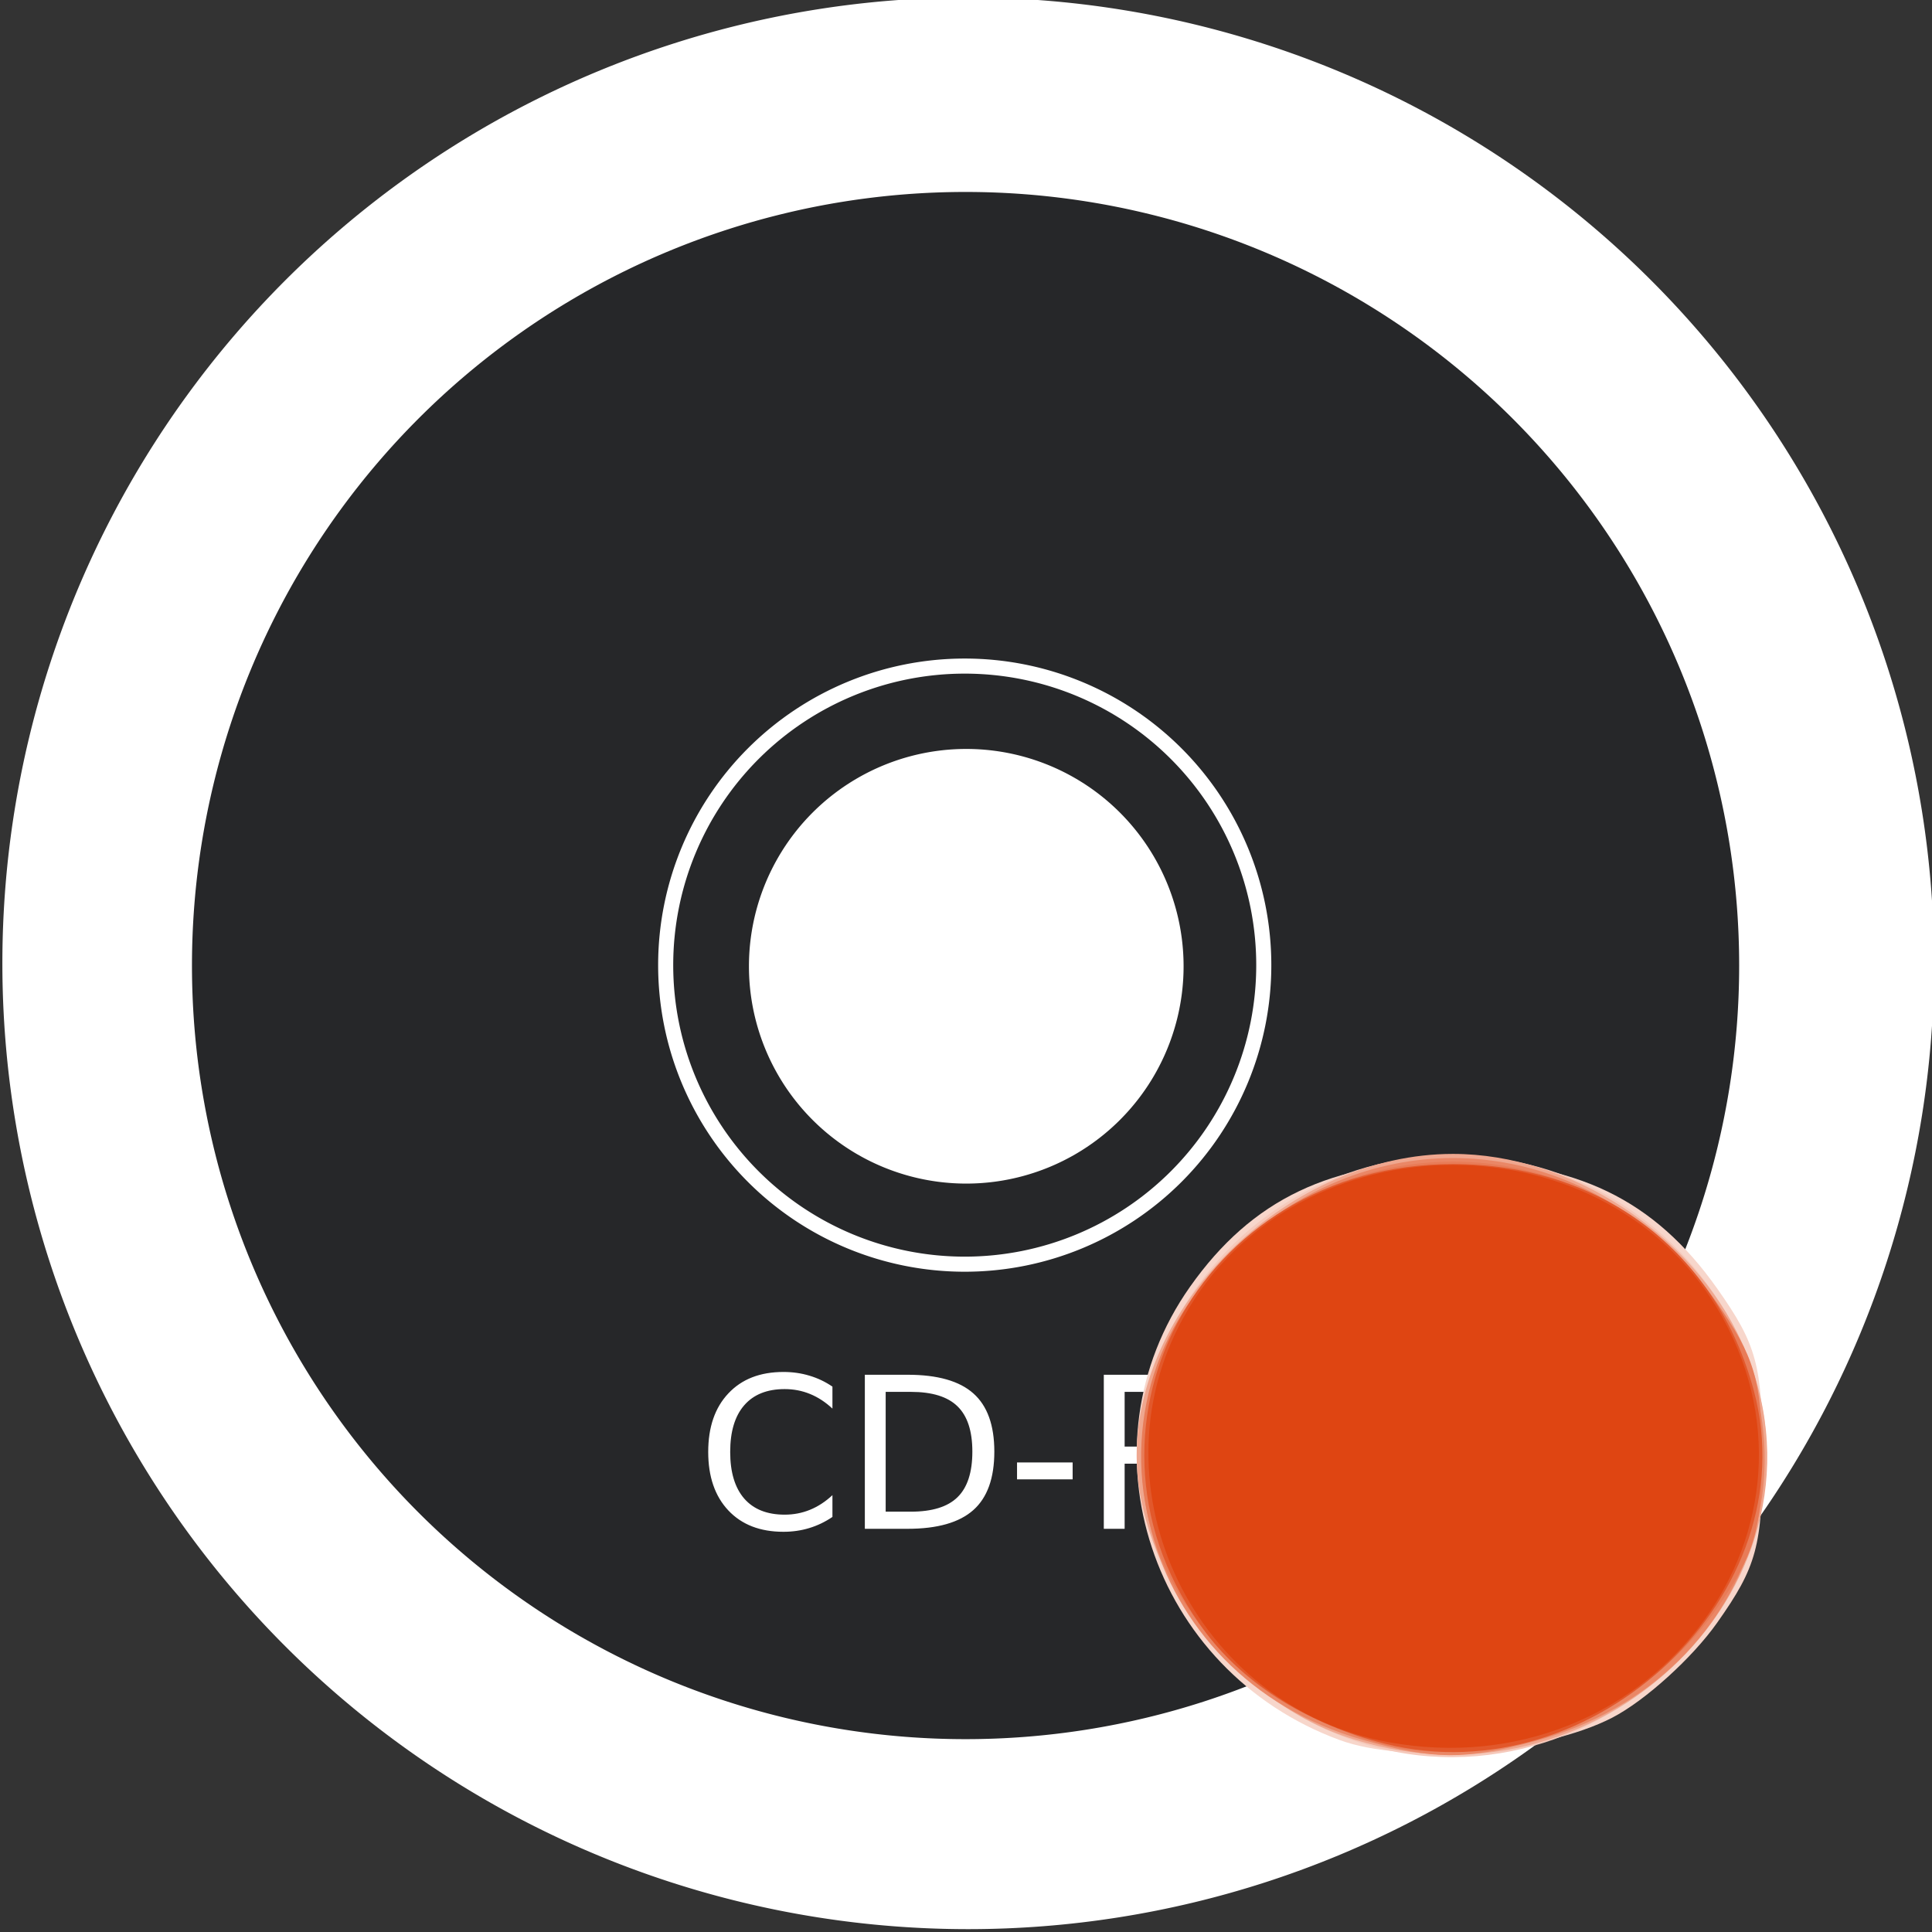 <?xml version="1.0" encoding="UTF-8" standalone="no"?>
<!-- Created with Inkscape (http://www.inkscape.org/) -->
<svg
   xmlns:svg="http://www.w3.org/2000/svg"
   xmlns="http://www.w3.org/2000/svg"
   version="1.0"
   width="128"
   height="128"
   id="svg2">
  <rect width="100%" height="100%" fill="#333333" stroke="none"/>
  <defs
     id="defs4" />
  <g
     id="layer1">
    <path
       d="M 103.393,66.125 A 44.375,44.375 0 1 1 14.643,66.125 A 44.375,44.375 0 1 1 103.393,66.125 z"
       transform="matrix(1.442,0,0,1.442,-20.958,-31.53)"
       id="path2161"
       style="opacity:1;fill:#ffffff;fill-opacity:1;fill-rule:nonzero;stroke:none;stroke-width:6;stroke-linejoin:miter;stroke-miterlimit:4;stroke-dasharray:none;stroke-opacity:1" />
    <path
       d="M 153.291,106.155 A 46.593,46.593 0 1 1 60.104,106.155 A 46.593,46.593 0 1 1 153.291,106.155 z"
       transform="matrix(1.1,0,0,1.1,-53.396,-52.8)"
       id="path5993"
       style="opacity:1;fill:#262729;fill-opacity:1;fill-rule:nonzero;stroke:none;stroke-width:2.5;stroke-linejoin:miter;stroke-miterlimit:4;stroke-dasharray:none;stroke-opacity:1" />
    <path
       d="M 202.788,122.318 A 24.37,24.37 0 1 1 154.048,122.318 A 24.37,24.37 0 1 1 202.788,122.318 z"
       transform="matrix(0.813,0,0,0.813,-81.138,-35.502)"
       id="path5997"
       style="opacity:1;fill:#262729;fill-opacity:1;fill-rule:nonzero;stroke:#ffffff;stroke-width:1.229;stroke-linejoin:miter;stroke-miterlimit:4;stroke-dasharray:none;stroke-opacity:1" />
    <path
       d="M 87.378,73.199 A 14.647,14.647 0 1 1 58.084,73.199 A 14.647,14.647 0 1 1 87.378,73.199 z"
       transform="matrix(0.983,0,0,0.983,-7.477,-7.937)"
       id="path5999"
       style="opacity:1;fill:#ffffff;fill-opacity:1;fill-rule:nonzero;stroke:none;stroke-width:2;stroke-linejoin:miter;stroke-miterlimit:4;stroke-dasharray:none;stroke-opacity:1" />
    <path
       d="M 39.579,86.816 L 39.579,88.272 C 39.114,87.839 38.618,87.515 38.089,87.301 C 37.565,87.087 37.007,86.98 36.414,86.98 C 35.247,86.98 34.354,87.338 33.734,88.053 C 33.115,88.764 32.805,89.794 32.805,91.143 C 32.805,92.487 33.115,93.517 33.734,94.233 C 34.354,94.944 35.247,95.299 36.414,95.299 C 37.007,95.299 37.565,95.192 38.089,94.978 C 38.618,94.764 39.114,94.44 39.579,94.007 L 39.579,95.45 C 39.096,95.778 38.583,96.024 38.041,96.188 C 37.503,96.352 36.934,96.434 36.332,96.434 C 34.787,96.434 33.57,95.962 32.682,95.019 C 31.793,94.071 31.349,92.779 31.349,91.143 C 31.349,89.502 31.793,88.21 32.682,87.267 C 33.57,86.319 34.787,85.845 36.332,85.845 C 36.943,85.845 37.517,85.927 38.055,86.091 C 38.597,86.251 39.105,86.492 39.579,86.816 M 43.106,87.164 L 43.106,95.101 L 44.774,95.101 C 46.183,95.101 47.213,94.782 47.864,94.144 C 48.52,93.506 48.849,92.499 48.849,91.122 C 48.849,89.755 48.52,88.755 47.864,88.121 C 47.213,87.483 46.183,87.164 44.774,87.164 L 43.106,87.164 M 41.726,86.03 L 44.562,86.03 C 46.54,86.03 47.992,86.442 48.917,87.267 C 49.842,88.087 50.305,89.372 50.305,91.122 C 50.305,92.882 49.84,94.174 48.91,94.998 C 47.98,95.823 46.531,96.236 44.562,96.236 L 41.726,96.236 L 41.726,86.03 M 51.809,91.84 L 55.493,91.84 L 55.493,92.961 L 51.809,92.961 L 51.809,91.84 M 62.397,91.451 C 62.694,91.551 62.981,91.765 63.259,92.093 C 63.541,92.421 63.824,92.872 64.106,93.447 L 65.508,96.236 L 64.024,96.236 L 62.719,93.618 C 62.382,92.934 62.053,92.481 61.734,92.257 C 61.42,92.034 60.989,91.922 60.442,91.922 L 58.938,91.922 L 58.938,96.236 L 57.558,96.236 L 57.558,86.03 L 60.675,86.03 C 61.841,86.03 62.712,86.274 63.286,86.761 C 63.86,87.249 64.147,87.985 64.147,88.969 C 64.147,89.612 63.997,90.145 63.696,90.569 C 63.4,90.993 62.967,91.287 62.397,91.451 M 58.938,87.164 L 58.938,90.787 L 60.675,90.787 C 61.34,90.788 61.841,90.635 62.179,90.329 C 62.521,90.02 62.691,89.566 62.691,88.969 C 62.691,88.372 62.521,87.923 62.179,87.622 C 61.841,87.317 61.34,87.164 60.675,87.164 L 58.938,87.164"
       transform="translate(15.572,5.051)"
       id="flowRoot6001"
       style="fill:#ffffff;fill-opacity:1" />
    <g
       transform="translate(-279.218,-435.346)"
       id="g2478">
      <g
         transform="translate(0.482,-0.578)"
         id="g2473">
        <path
           d="M 367.5,551.209 C 354.997,546.616 350.096,531.767 357.585,521.166 C 361.68,515.37 366.939,512.862 375,512.862 C 383.107,512.862 388.322,515.373 392.5,521.287 C 395.126,525.005 395.5,526.386 395.5,532.362 C 395.5,538.338 395.126,539.72 392.5,543.437 C 390.85,545.773 387.724,548.602 385.553,549.724 C 380.995,552.078 371.903,552.826 367.5,551.209 z"
           id="path2487"
           style="fill:#f7d6cb" />
        <path
           d="M 366.5,550.466 C 356.11,545.656 351.463,534.437 355.896,524.862 C 363.547,508.335 386.453,508.335 394.104,524.862 C 401.543,540.93 383.017,558.113 366.5,550.466 z"
           id="path2485"
           style="fill:#f5c9bb" />
        <path
           d="M 367.637,550.897 C 360.193,548.244 354.044,539.859 354.044,532.362 C 354.044,522.139 364.282,512.373 375,512.373 C 382.775,512.373 390.861,517.647 394.135,524.854 C 401.255,540.527 384.564,556.932 367.637,550.897 z"
           id="path2483"
           style="fill:#efa78f" />
        <path
           d="M 369,551.187 C 354.081,546.948 349.459,529.34 360.482,518.74 C 368.929,510.617 381.071,510.617 389.518,518.74 C 400.74,529.532 395.881,547.057 380.5,551.258 C 375.794,552.544 373.729,552.531 369,551.187 z"
           id="path2481"
           style="fill:#ea8766" />
        <path
           d="M 368.759,550.992 C 363.094,548.89 360.269,546.726 357.265,542.186 C 353.258,536.131 353.376,528.135 357.561,522.175 C 366.259,509.786 383.741,509.786 392.439,522.175 C 394.976,525.789 395.467,527.438 395.467,532.362 C 395.467,537.286 394.976,538.936 392.439,542.55 C 387.045,550.232 376.675,553.929 368.759,550.992 z"
           id="path2479"
           style="fill:#e87c58" />
        <path
           d="M 370.5,551.449 C 365.533,550.204 361.244,547.55 358.644,544.113 C 348.648,530.9 358.047,513.045 375,513.045 C 384.82,513.045 392.476,518.829 394.946,528.112 C 398.498,541.463 384.391,554.93 370.5,551.449 z"
           id="path2477"
           style="fill:#e2582b" />
        <path
           d="M 370.799,551.359 C 357.921,549.041 350.881,534.548 357.135,523.226 C 364.59,509.729 385.41,509.729 392.865,523.226 C 400.858,537.696 387.748,554.411 370.799,551.359 z"
           id="path2475"
           style="fill:#df4512" />
      </g>
    </g>
  </g>
</svg>
